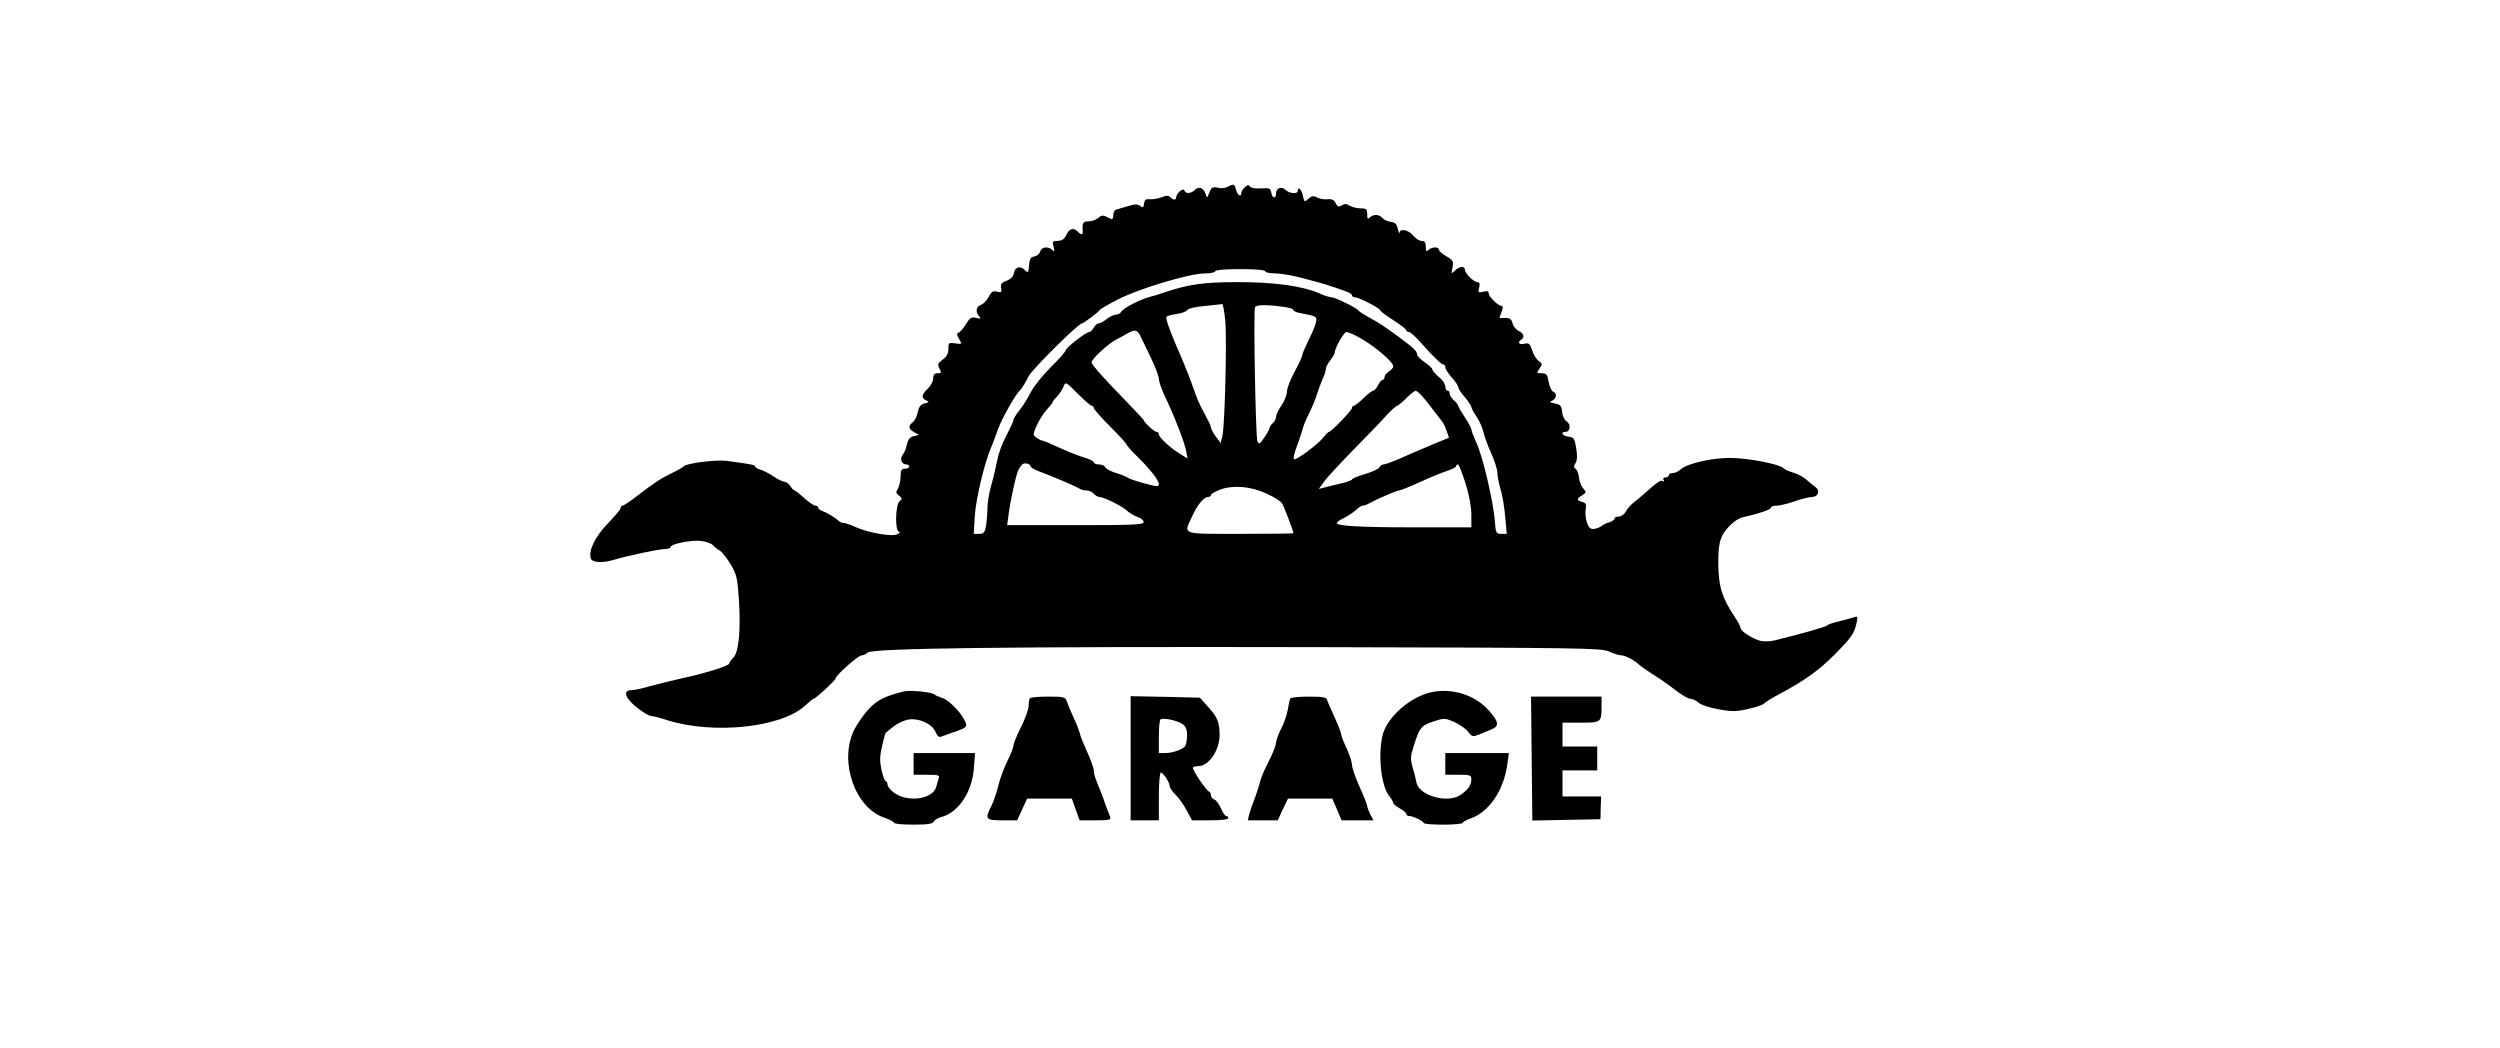 <?xml version="1.0" standalone="no"?>
<!DOCTYPE svg PUBLIC "-//W3C//DTD SVG 20010904//EN"
 "http://www.w3.org/TR/2001/REC-SVG-20010904/DTD/svg10.dtd">
<svg version="1.0" xmlns="http://www.w3.org/2000/svg"
 width="1152pt" height="483pt" viewBox="0 0 1152 483"
 preserveAspectRatio="xMidYMid meet">
<g transform="translate(0,483) scale(0.1,-0.1)"
fill="#000000" stroke="none">
<path d="M5657 3969 c-10 -6 -30 -8 -45 -4 -24 5 -30 2 -39 -22 -11 -27 -11
-27 -18 -6 -9 28 -31 36 -49 18 -18 -18 -43 -19 -48 -3 -5 15 -38 -13 -38 -31
0 -14 -13 -14 -27 0 -9 9 -19 9 -40 0 -16 -6 -40 -10 -53 -9 -19 2 -26 -2 -28
-20 -3 -19 -6 -21 -18 -11 -11 9 -24 9 -57 -1 -23 -7 -48 -14 -54 -16 -7 -2
-13 -13 -13 -24 0 -23 -4 -24 -31 -9 -16 8 -25 7 -38 -5 -10 -9 -30 -16 -44
-16 -26 0 -31 -7 -28 -42 3 -22 -6 -23 -25 -3 -19 18 -38 11 -52 -21 -8 -16
-20 -24 -38 -24 -24 0 -25 -3 -19 -27 5 -23 4 -26 -6 -15 -19 18 -50 15 -56
-7 -3 -11 -15 -21 -27 -23 -16 -2 -22 -11 -24 -41 -3 -34 -5 -36 -19 -22 -21
22 -47 15 -51 -14 -3 -15 -14 -27 -34 -35 -23 -8 -28 -16 -25 -33 4 -19 1 -22
-19 -17 -18 5 -26 0 -38 -24 -9 -17 -25 -33 -36 -37 -23 -7 -26 -35 -7 -54 10
-10 7 -11 -14 -6 -23 6 -30 1 -48 -29 -12 -19 -27 -37 -34 -39 -9 -3 -9 -9 1
-26 16 -28 16 -28 -18 -23 -28 4 -30 2 -30 -26 0 -21 -8 -36 -26 -49 -23 -17
-25 -22 -15 -41 10 -19 9 -22 -9 -22 -14 0 -20 -7 -20 -24 0 -13 -11 -34 -25
-47 -29 -28 -31 -44 -7 -54 15 -7 14 -9 -8 -14 -18 -5 -26 -16 -31 -41 -4 -19
-14 -39 -23 -46 -22 -16 -20 -31 7 -46 l22 -12 -25 -6 c-17 -4 -26 -15 -31
-38 -3 -17 -12 -39 -19 -47 -15 -18 -6 -45 15 -45 8 0 15 -4 15 -10 0 -5 -9
-10 -20 -10 -16 0 -20 -7 -20 -35 0 -19 -6 -44 -12 -56 -11 -17 -10 -22 5 -33
15 -12 15 -15 2 -26 -19 -16 -22 -140 -2 -140 6 0 4 -5 -6 -11 -23 -14 -133 5
-194 32 -23 11 -48 19 -55 19 -8 0 -19 5 -25 11 -14 14 -52 36 -75 45 -10 3
-18 10 -18 15 0 5 -6 9 -13 9 -7 0 -30 16 -51 35 -21 19 -41 35 -45 35 -3 0
-12 9 -19 20 -7 11 -19 20 -27 20 -8 0 -31 11 -51 25 -21 14 -48 28 -61 31
-13 4 -23 10 -23 14 0 8 -18 11 -129 26 -52 7 -190 -11 -201 -25 -3 -4 -25
-17 -50 -29 -57 -28 -83 -45 -160 -104 -34 -27 -66 -48 -71 -48 -5 0 -9 -5 -9
-11 0 -6 -27 -38 -59 -71 -59 -61 -91 -127 -78 -163 7 -17 54 -20 101 -6 70
21 213 51 239 51 15 0 27 4 27 9 0 15 98 34 143 28 23 -3 46 -12 52 -19 6 -7
19 -18 30 -24 11 -6 34 -35 51 -63 29 -48 32 -63 39 -166 9 -142 -1 -241 -26
-266 -11 -11 -19 -22 -19 -27 0 -10 -115 -46 -215 -67 -44 -10 -110 -26 -147
-36 -36 -11 -75 -19 -86 -19 -31 0 -36 -17 -13 -46 23 -29 86 -74 105 -74 6 0
39 -8 72 -19 210 -66 523 -34 632 66 20 18 38 33 41 33 9 0 101 85 101 93 0
14 104 107 120 107 9 0 22 6 28 13 21 20 640 28 2067 25 1223 -3 1313 -4 1349
-20 21 -10 47 -18 58 -18 18 0 60 -23 85 -46 6 -6 35 -26 65 -45 29 -18 75
-50 101 -71 27 -21 57 -38 66 -38 10 0 28 -8 39 -19 13 -10 53 -23 94 -30 61
-11 83 -10 137 3 35 8 67 19 70 24 3 5 35 25 71 44 118 63 184 111 255 183 77
78 89 95 100 144 6 30 5 33 -11 27 -11 -4 -41 -12 -69 -19 -27 -6 -52 -14 -55
-19 -5 -6 -105 -35 -243 -69 -21 -5 -50 -6 -65 -2 -36 9 -92 45 -92 60 0 7
-12 29 -26 50 -58 86 -75 140 -76 242 -1 105 9 135 58 184 15 15 39 30 53 33
73 16 131 36 131 44 0 6 12 10 28 10 15 1 52 9 82 20 30 11 65 19 78 20 31 0
41 29 16 47 -10 8 -30 23 -43 35 -13 11 -39 25 -57 30 -18 5 -39 14 -46 21
-20 19 -165 47 -246 47 -85 0 -198 -26 -226 -52 -11 -10 -28 -18 -38 -18 -10
0 -18 -4 -18 -10 0 -5 -7 -10 -16 -10 -9 0 -12 -5 -8 -12 4 -6 3 -8 -4 -5 -10
7 -25 -4 -90 -62 -15 -13 -36 -31 -48 -40 -11 -9 -26 -26 -33 -39 -6 -12 -21
-22 -31 -22 -11 0 -20 -4 -20 -9 0 -5 -10 -13 -22 -17 -13 -3 -29 -11 -37 -17
-7 -6 -23 -13 -35 -14 -17 -2 -25 4 -33 29 -7 18 -9 46 -6 61 4 23 2 29 -16
34 -27 7 -27 15 0 31 19 12 20 15 5 31 -9 10 -18 32 -20 50 -2 19 -9 37 -16
41 -9 6 -9 12 0 26 8 13 9 35 3 69 -7 45 -11 50 -36 53 -27 3 -39 22 -13 22
22 0 26 35 5 48 -10 6 -19 26 -21 44 -2 28 -8 34 -33 39 -24 5 -27 7 -12 13
20 10 23 34 3 42 -7 3 -16 23 -20 45 -5 33 -10 39 -32 39 -24 0 -24 1 -10 22
14 20 14 23 -4 35 -10 7 -24 29 -30 49 -10 31 -15 35 -36 30 -24 -6 -33 7 -14
19 17 10 11 30 -12 40 -12 6 -25 21 -28 35 -5 19 -12 25 -33 25 -15 -1 -27 0
-27 1 0 2 4 14 10 28 6 17 6 26 0 26 -16 0 -60 43 -60 58 0 10 -7 12 -25 8
-23 -6 -25 -4 -19 19 4 18 2 25 -8 25 -17 0 -58 41 -58 58 0 18 -26 15 -46 -5
-17 -17 -17 -16 -11 14 6 28 3 34 -28 52 -19 11 -35 25 -35 31 0 14 -33 13
-48 -2 -9 -9 -12 -6 -12 15 0 20 -5 27 -19 27 -11 0 -28 11 -39 25 -21 26 -61
34 -63 13 -1 -7 -4 1 -8 17 -5 23 -12 31 -33 33 -15 2 -32 10 -38 18 -15 17
-42 18 -58 2 -9 -9 -12 -6 -12 15 0 23 -4 27 -30 27 -17 0 -39 6 -50 12 -15
10 -25 10 -37 2 -14 -9 -20 -7 -28 10 -8 15 -18 20 -37 18 -15 -2 -37 2 -48 8
-18 9 -25 8 -41 -6 -18 -16 -19 -16 -25 14 -6 29 -24 46 -24 22 0 -15 -39 -12
-56 5 -18 18 -44 9 -44 -16 0 -27 -18 -24 -22 4 -3 19 -8 22 -47 19 -27 -2
-47 2 -52 9 -5 9 -11 8 -23 -4 -9 -8 -16 -20 -16 -26 0 -21 -18 -11 -24 14 -7
28 -12 29 -39 14z m173 -389 c0 -5 21 -10 48 -10 26 0 88 -11 137 -25 83 -22
108 -29 188 -58 15 -5 27 -13 27 -18 0 -5 6 -9 14 -9 18 0 116 -51 116 -60 0
-4 27 -24 60 -45 33 -21 60 -42 60 -46 0 -5 6 -9 13 -9 6 0 32 -23 57 -52 55
-62 92 -98 102 -98 5 0 8 -6 8 -13 0 -7 14 -29 30 -47 17 -18 30 -39 30 -45 0
-6 13 -26 30 -45 16 -19 29 -40 30 -45 0 -6 11 -26 24 -45 13 -19 27 -50 31
-69 4 -19 20 -63 36 -99 16 -35 29 -76 29 -91 0 -15 7 -50 15 -77 8 -27 18
-84 21 -126 l7 -78 -25 0 c-24 0 -26 4 -30 63 -8 90 -55 293 -84 355 -13 29
-24 57 -24 63 0 6 -13 31 -30 56 -16 24 -30 48 -30 52 0 4 -9 16 -20 26 -11
10 -20 24 -20 32 0 7 -4 13 -10 13 -5 0 -10 9 -10 19 0 11 -13 31 -30 44 -16
14 -30 30 -30 35 0 5 -16 20 -35 33 -19 13 -35 29 -35 36 0 12 -13 27 -52 56
-82 62 -126 92 -167 113 -25 14 -48 28 -51 33 -8 12 -107 61 -124 61 -9 0 -35
8 -58 19 -76 33 -205 51 -373 51 -156 0 -224 -9 -335 -46 -25 -9 -58 -19 -75
-23 -42 -11 -119 -51 -128 -67 -4 -8 -16 -14 -25 -14 -9 0 -28 -9 -42 -20 -14
-11 -30 -20 -37 -20 -7 0 -17 -9 -23 -20 -6 -11 -15 -20 -21 -20 -15 0 -108
-73 -109 -85 0 -6 -31 -41 -68 -77 -37 -37 -78 -88 -92 -115 -13 -26 -36 -64
-52 -83 -15 -19 -28 -39 -28 -45 0 -6 -12 -32 -26 -59 -29 -55 -42 -91 -54
-151 -4 -22 -15 -66 -24 -98 -9 -32 -16 -77 -16 -100 0 -23 -3 -59 -6 -79 -6
-32 -11 -38 -32 -38 l-25 0 5 83 c5 78 44 243 75 315 8 18 23 57 32 85 16 45
81 161 100 177 8 7 29 41 40 65 14 30 230 245 247 245 7 0 78 53 82 62 2 4 40
26 85 49 98 50 329 119 398 119 27 0 49 5 49 10 0 6 45 10 115 10 70 0 115 -4
115 -10z m-184 -227 c8 -88 -2 -481 -13 -531 l-8 -34 -23 31 c-12 17 -22 35
-22 42 0 6 -14 35 -30 64 -17 29 -39 79 -49 111 -11 33 -36 97 -56 144 -52
117 -75 182 -70 190 3 4 23 10 46 13 23 3 45 11 50 18 4 7 39 16 81 19 40 4
76 8 80 9 3 0 10 -34 14 -76z m282 61 c17 -3 32 -9 32 -13 0 -5 17 -12 38 -15
69 -13 73 -15 65 -44 -3 -15 -19 -52 -35 -83 -15 -31 -28 -62 -28 -68 0 -6
-16 -40 -35 -75 -19 -35 -35 -76 -35 -91 0 -14 -11 -43 -25 -63 -14 -20 -25
-44 -25 -53 0 -9 -7 -22 -15 -29 -8 -7 -15 -17 -15 -22 0 -5 -11 -25 -24 -44
-21 -31 -25 -33 -32 -17 -8 20 -19 596 -11 617 5 13 60 13 145 0z m-672 -135
c7 -13 28 -58 48 -99 20 -42 36 -85 36 -96 0 -11 11 -42 23 -70 49 -102 94
-218 103 -263 l6 -34 -35 22 c-46 28 -97 76 -97 90 0 6 -5 11 -11 11 -10 0
-59 45 -59 55 0 1 -33 36 -72 77 -113 116 -168 177 -168 189 0 14 76 85 113
104 18 9 43 23 57 31 31 17 42 14 56 -17z m994 3 c73 -37 170 -118 170 -140 0
-7 -9 -17 -20 -24 -11 -7 -20 -18 -20 -25 0 -7 -4 -13 -8 -13 -5 0 -15 -11
-22 -25 -7 -14 -17 -25 -22 -25 -5 0 -25 -16 -45 -35 -20 -19 -40 -35 -45 -35
-4 0 -8 -4 -8 -10 0 -11 -96 -110 -106 -110 -3 0 -15 -11 -26 -26 -26 -33
-128 -108 -136 -100 -3 4 2 28 12 54 10 26 21 61 26 77 4 17 18 53 32 80 14
28 31 68 37 90 7 22 19 54 27 72 8 17 14 37 14 45 0 7 9 24 20 38 11 14 20 29
20 34 0 21 43 96 54 96 6 0 27 -8 46 -18z m-1219 -322 c5 0 9 -4 9 -10 0 -5
34 -44 75 -85 41 -41 75 -78 75 -82 0 -4 24 -31 53 -59 81 -81 116 -134 87
-134 -19 0 -123 30 -134 39 -6 5 -31 15 -55 22 -23 7 -45 19 -48 26 -3 7 -16
13 -29 13 -13 0 -24 4 -24 10 0 5 -22 16 -48 23 -26 8 -78 29 -115 46 -36 17
-70 31 -75 31 -4 0 -16 6 -26 13 -17 13 -17 15 2 58 11 24 32 57 46 72 14 15
26 30 26 33 0 3 9 15 21 27 11 12 25 33 30 46 9 23 11 22 65 -33 31 -31 60
-56 65 -56z m1539 25 c19 -25 43 -55 52 -67 10 -13 21 -27 25 -33 5 -5 13 -24
19 -41 l11 -31 -66 -27 c-89 -38 -118 -50 -174 -75 -26 -11 -54 -21 -61 -21
-8 0 -16 -6 -19 -13 -2 -7 -32 -21 -66 -31 -33 -10 -61 -21 -61 -25 0 -4 -24
-13 -52 -19 -29 -7 -64 -15 -77 -19 l-24 -6 24 33 c13 19 74 84 134 146 61 61
129 132 152 158 23 25 46 46 51 46 4 0 23 16 42 35 19 19 39 35 44 34 6 0 27
-20 46 -44z m-1820 -305 c0 -4 15 -13 33 -20 75 -28 183 -75 192 -82 5 -4 19
-8 31 -8 12 0 27 -7 34 -15 7 -8 19 -15 26 -15 20 0 106 -43 127 -63 10 -10
32 -23 48 -29 16 -5 29 -16 29 -24 0 -12 -51 -14 -315 -14 l-314 0 5 38 c8 68
36 197 47 217 5 11 15 23 20 27 12 7 37 -1 37 -12z m2003 -77 c17 -54 27 -110
27 -145 l0 -58 -257 0 c-257 0 -363 6 -363 20 0 4 15 15 33 23 17 9 42 25 54
36 12 12 27 21 33 21 6 0 18 4 28 10 36 20 129 60 139 60 6 0 49 17 95 38 45
21 102 44 126 52 23 7 42 17 42 22 0 4 3 8 8 8 4 0 20 -39 35 -87z m-918 -47
c34 -15 66 -35 73 -46 9 -15 52 -127 52 -137 0 -2 -110 -3 -245 -3 -276 0
-261 -5 -223 78 24 54 55 92 75 92 7 0 13 4 13 9 0 5 19 16 43 25 60 22 140
15 212 -18z"/>
<path d="M4165 1644 c-90 -23 -123 -39 -163 -83 -24 -25 -54 -70 -68 -98 -68
-146 7 -358 144 -402 23 -8 42 -18 42 -23 0 -4 40 -8 89 -8 66 0 90 4 94 14 3
7 17 16 31 20 82 20 146 115 154 229 l5 67 -142 0 -141 0 0 -50 0 -50 61 0
c52 0 60 -2 55 -16 -3 -9 -9 -27 -12 -40 -14 -54 -123 -73 -188 -31 -19 12
-35 30 -36 40 0 9 -4 17 -8 17 -5 0 -14 24 -20 53 -9 41 -8 64 3 110 7 33 15
60 17 61 2 1 17 14 35 28 17 14 47 28 67 32 48 9 112 -19 127 -57 9 -20 16
-26 28 -21 9 3 30 11 46 17 74 25 76 27 58 61 -21 40 -73 92 -104 101 -13 4
-29 11 -35 16 -13 10 -112 20 -139 13z"/>
<path d="M6599 1641 c-98 -20 -204 -112 -227 -195 -24 -91 -8 -241 31 -286 9
-11 17 -25 17 -30 0 -5 14 -16 30 -25 17 -9 30 -20 30 -25 0 -6 6 -10 13 -10
18 0 67 -24 67 -32 0 -5 41 -8 90 -8 50 0 90 4 90 8 0 4 17 14 38 21 85 31
152 130 168 251 l7 50 -147 0 -146 0 0 -50 0 -50 60 0 c56 0 60 -2 60 -22 -1
-27 -15 -47 -50 -71 -59 -41 -193 -3 -203 58 -3 16 -11 48 -18 71 -10 35 -10
49 5 95 27 86 34 95 90 114 51 17 53 17 98 -2 25 -12 54 -32 64 -46 17 -22 21
-23 49 -12 16 7 42 18 58 24 37 15 34 36 -15 90 -63 69 -166 101 -259 82z"/>
<path d="M4747 1613 c-4 -3 -7 -19 -7 -35 0 -16 -16 -60 -35 -98 -19 -38 -35
-77 -35 -85 0 -9 -13 -42 -29 -74 -15 -31 -34 -82 -41 -112 -7 -30 -21 -71
-31 -91 -32 -63 -28 -68 49 -68 l69 0 23 50 23 50 103 0 103 0 18 -50 18 -50
73 0 c67 0 73 2 67 18 -4 9 -14 35 -22 57 -7 22 -17 49 -22 60 -24 58 -31 78
-31 95 0 10 -13 47 -29 82 -16 35 -33 76 -36 91 -4 16 -18 50 -30 75 -12 26
-25 57 -29 70 -7 20 -13 22 -85 22 -43 0 -81 -3 -84 -7z"/>
<path d="M5210 1336 l0 -286 65 0 65 0 0 110 c0 61 4 110 9 110 11 0 41 -45
41 -63 0 -7 12 -24 26 -38 14 -13 37 -45 51 -71 l26 -48 84 0 c49 0 83 4 83
10 0 6 -4 10 -10 10 -5 0 -16 16 -24 35 -8 19 -22 38 -31 41 -8 3 -15 12 -15
19 0 7 -3 15 -8 17 -15 6 -81 105 -75 112 3 3 16 6 27 6 47 1 96 74 96 143 0
58 -10 83 -55 132 l-36 40 -160 4 -159 3 0 -286z m238 158 c16 -11 22 -24 22
-52 0 -20 -4 -42 -8 -49 -10 -16 -57 -33 -93 -33 l-29 0 0 73 c0 41 3 77 7 81
10 10 73 -2 101 -20z"/>
<path d="M5946 1612 c-3 -5 -8 -29 -12 -53 -4 -24 -18 -64 -31 -88 -12 -24
-23 -53 -23 -64 0 -10 -15 -49 -34 -86 -19 -36 -36 -77 -39 -91 -3 -14 -14
-48 -24 -76 -11 -27 -23 -62 -27 -77 l-6 -27 69 0 69 0 23 50 24 50 102 0 102
0 22 -50 21 -50 74 0 73 0 -15 28 c-7 15 -14 32 -14 38 0 6 -16 46 -35 88 -19
43 -35 88 -35 101 0 12 -11 47 -25 77 -14 29 -25 58 -25 65 0 7 -13 40 -29 75
-16 35 -32 71 -35 81 -4 14 -18 17 -85 17 -44 0 -82 -4 -85 -8z"/>
<path d="M7058 1335 l3 -286 157 3 157 3 1 53 2 52 -89 0 -89 0 0 60 0 60 80
0 80 0 0 55 0 55 -80 0 -80 0 0 55 0 55 84 0 c94 0 96 1 96 76 l0 44 -162 0
-163 0 3 -285z"/>
</g>
</svg>
